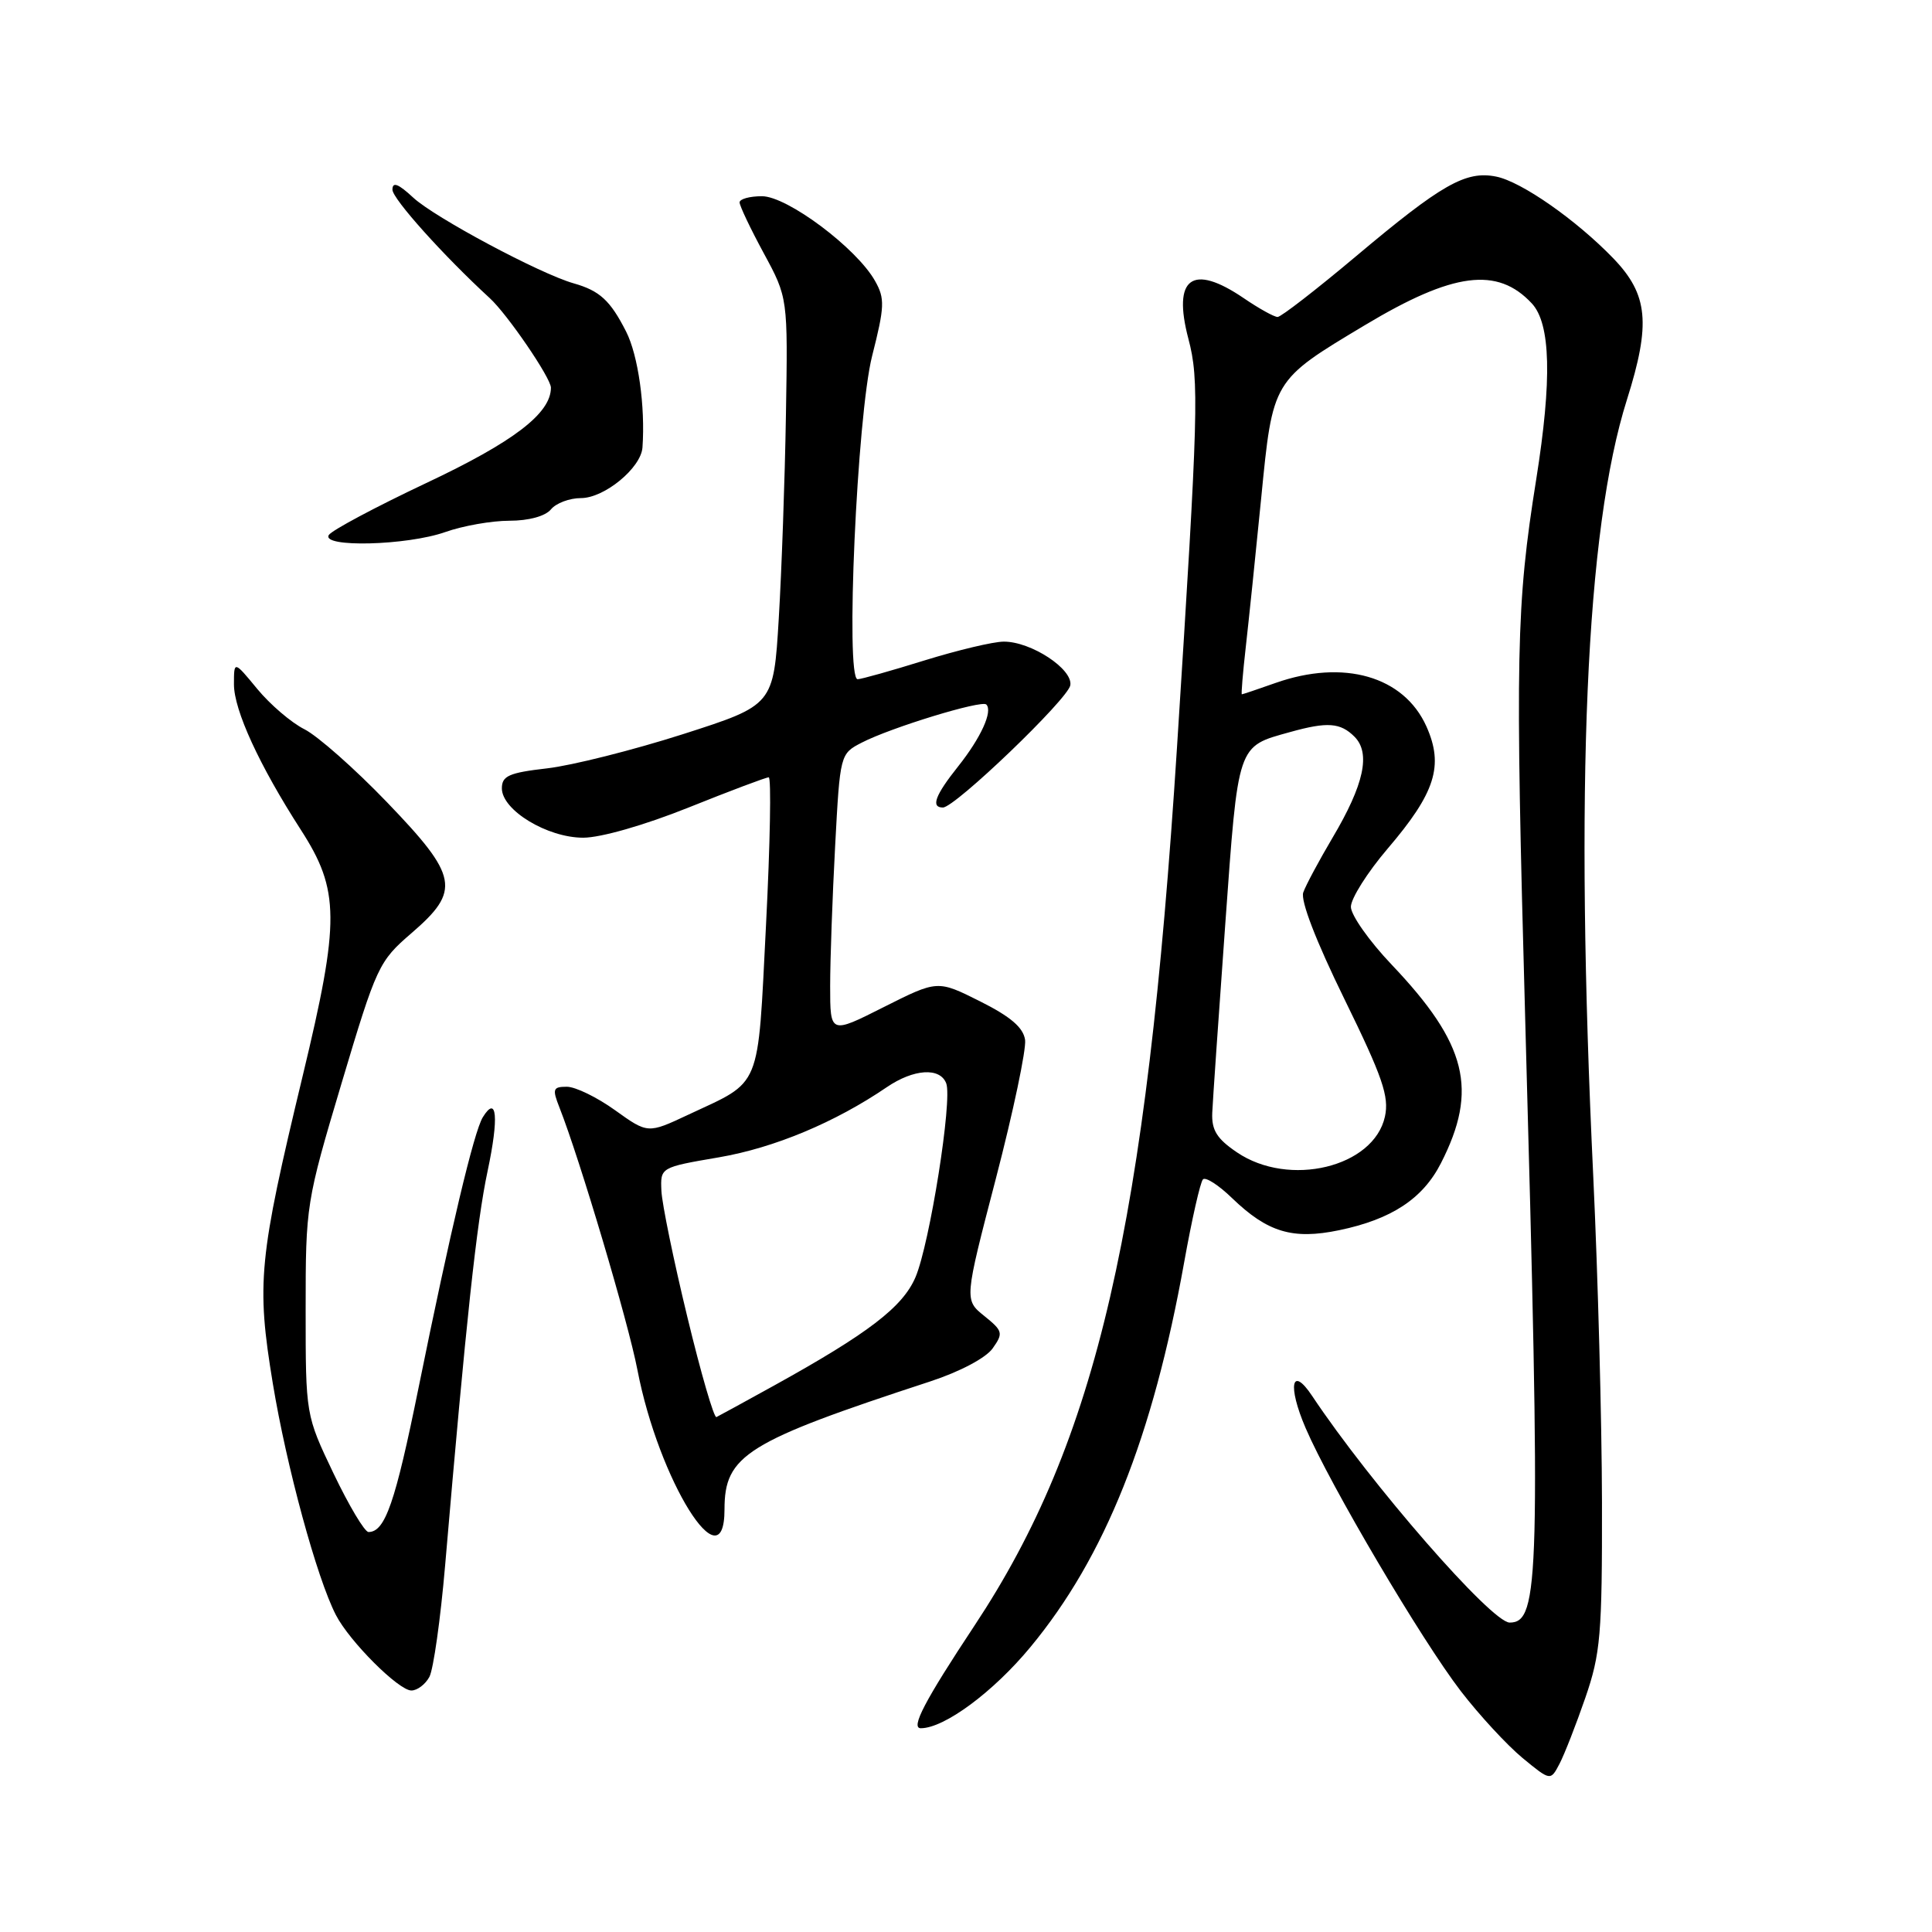 <?xml version="1.0" encoding="UTF-8" standalone="no"?>
<!DOCTYPE svg PUBLIC "-//W3C//DTD SVG 1.1//EN" "http://www.w3.org/Graphics/SVG/1.1/DTD/svg11.dtd" >
<svg xmlns="http://www.w3.org/2000/svg" xmlns:xlink="http://www.w3.org/1999/xlink" version="1.1" viewBox="0 0 256 256">
 <g >
 <path fill="currentColor"
d=" M 210.06 224.98 C 212.08 219.12 212.30 216.64 212.27 199.00 C 212.25 188.28 211.73 168.93 211.12 156.00 C 208.65 104.02 210.11 70.24 215.58 52.95 C 218.76 42.88 218.39 39.04 213.79 34.25 C 208.87 29.15 201.61 24.07 198.25 23.40 C 194.22 22.59 191.03 24.41 179.65 33.98 C 174.40 38.39 169.74 42.00 169.29 42.00 C 168.83 42.00 166.81 40.88 164.79 39.50 C 157.96 34.86 155.34 36.80 157.47 44.90 C 158.92 50.38 158.80 54.50 155.96 99.00 C 151.90 162.47 145.35 190.91 129.12 215.41 C 122.52 225.38 120.63 229.00 122.01 229.00 C 125.13 229.00 131.63 224.19 136.55 218.23 C 146.41 206.32 152.75 190.45 156.91 167.25 C 157.93 161.56 159.05 156.62 159.40 156.27 C 159.75 155.92 161.49 157.04 163.26 158.76 C 167.96 163.29 171.29 164.29 177.44 163.01 C 184.38 161.57 188.53 158.84 190.93 154.13 C 195.90 144.40 194.39 138.33 184.40 127.82 C 181.43 124.70 179.00 121.25 179.00 120.16 C 179.00 119.06 181.19 115.59 183.87 112.45 C 190.20 105.04 191.33 101.46 189.01 96.26 C 186.02 89.60 178.05 87.31 169.00 90.50 C 166.66 91.33 164.66 92.00 164.55 92.00 C 164.45 92.00 164.68 89.19 165.07 85.75 C 165.46 82.31 166.38 73.45 167.11 66.05 C 168.66 50.28 168.55 50.46 180.88 43.07 C 192.56 36.07 198.41 35.31 202.97 40.20 C 205.48 42.89 205.66 50.30 203.56 63.50 C 200.89 80.23 200.76 86.70 202.10 135.15 C 204.15 209.18 204.00 215.00 200.04 215.00 C 197.64 215.00 181.62 196.62 173.86 184.96 C 171.13 180.86 170.58 183.59 173.00 189.22 C 176.26 196.81 188.37 217.33 193.57 224.09 C 196.02 227.27 199.69 231.24 201.73 232.93 C 205.45 235.99 205.45 235.99 206.64 233.72 C 207.29 232.48 208.83 228.54 210.06 224.98 Z  M 56.90 222.19 C 57.43 221.19 58.37 214.55 58.98 207.44 C 61.75 175.05 63.16 161.97 64.61 155.17 C 66.12 148.06 65.85 145.01 63.98 148.03 C 62.81 149.90 59.68 163.07 55.48 183.79 C 52.37 199.14 51.03 203.00 48.83 203.00 C 48.32 203.00 46.24 199.51 44.20 195.25 C 40.50 187.50 40.50 187.50 40.50 173.50 C 40.50 159.69 40.56 159.28 45.27 143.50 C 49.90 128.00 50.19 127.38 54.52 123.65 C 61.09 117.99 60.74 116.13 51.25 106.27 C 46.99 101.84 42.08 97.51 40.34 96.63 C 38.60 95.76 35.79 93.35 34.09 91.29 C 31.00 87.54 31.00 87.54 31.00 90.68 C 31.00 94.10 34.36 101.41 39.86 109.95 C 45.03 117.97 45.06 121.98 40.12 142.51 C 34.27 166.84 33.96 170.00 36.15 183.32 C 37.97 194.35 41.99 209.13 44.51 214.00 C 46.32 217.51 52.82 224.00 54.51 224.00 C 55.29 224.00 56.37 223.18 56.90 222.19 Z  M 96.00 200.01 C 96.00 192.82 98.87 191.03 123.25 183.05 C 127.19 181.76 130.64 179.93 131.53 178.67 C 132.96 176.65 132.89 176.36 130.42 174.37 C 127.77 172.24 127.77 172.24 131.96 156.16 C 134.26 147.32 136.00 139.05 135.83 137.79 C 135.59 136.15 133.91 134.71 129.86 132.68 C 124.23 129.86 124.23 129.86 117.11 133.44 C 110.00 137.03 110.00 137.03 110.00 130.67 C 110.00 127.17 110.30 118.82 110.66 112.10 C 111.31 99.93 111.32 99.88 114.19 98.40 C 118.04 96.41 130.07 92.73 130.69 93.35 C 131.58 94.24 129.98 97.75 126.96 101.55 C 123.90 105.39 123.31 107.00 124.94 107.00 C 126.54 107.00 141.48 92.66 141.82 90.81 C 142.20 88.67 136.62 85.00 133.00 85.02 C 131.62 85.02 126.90 86.15 122.50 87.51 C 118.10 88.88 114.11 90.00 113.64 90.00 C 111.99 90.00 113.56 55.07 115.56 47.17 C 117.22 40.63 117.27 39.56 115.95 37.23 C 113.52 32.89 104.32 26.00 100.96 26.00 C 99.33 26.00 98.00 26.37 98.00 26.82 C 98.00 27.27 99.44 30.30 101.20 33.55 C 104.40 39.46 104.40 39.46 104.14 54.98 C 104.00 63.52 103.57 75.66 103.19 81.97 C 102.50 93.43 102.50 93.43 90.50 97.28 C 83.90 99.39 75.80 101.43 72.50 101.81 C 67.44 102.39 66.50 102.81 66.50 104.46 C 66.50 107.35 72.51 111.00 77.28 111.00 C 79.61 111.00 85.43 109.33 91.24 107.00 C 96.72 104.80 101.50 103.00 101.86 103.00 C 102.21 103.00 102.05 111.81 101.50 122.58 C 100.37 144.68 101.02 143.11 91.17 147.72 C 85.84 150.22 85.84 150.22 81.50 147.11 C 79.12 145.40 76.25 144.00 75.11 144.00 C 73.27 144.00 73.16 144.29 74.13 146.75 C 76.82 153.57 83.24 175.16 84.46 181.51 C 87.28 196.17 96.00 210.14 96.00 200.01 Z  M 59.00 70.50 C 61.34 69.67 65.16 69.00 67.50 69.00 C 70.06 69.00 72.25 68.40 73.00 67.50 C 73.68 66.67 75.47 66.00 76.98 66.00 C 80.08 66.00 84.93 62.01 85.13 59.30 C 85.52 53.86 84.56 47.07 82.96 43.93 C 80.86 39.80 79.46 38.52 76.00 37.54 C 71.54 36.27 57.57 28.81 54.75 26.18 C 52.77 24.34 52.00 24.05 52.00 25.13 C 52.00 26.34 58.80 33.91 64.89 39.50 C 67.24 41.65 73.00 50.09 73.00 51.37 C 73.00 54.77 68.08 58.54 56.45 64.02 C 49.74 67.19 43.95 70.28 43.57 70.89 C 42.53 72.58 53.93 72.29 59.00 70.50 Z  M 163.90 152.69 C 161.24 150.89 160.53 149.75 160.63 147.44 C 160.70 145.83 161.48 134.60 162.35 122.51 C 164.09 98.37 163.89 98.96 170.95 97.00 C 175.89 95.62 177.61 95.75 179.48 97.62 C 181.65 99.80 180.74 103.97 176.57 111.00 C 174.78 114.03 173.03 117.29 172.69 118.25 C 172.30 119.32 174.38 124.71 178.14 132.38 C 183.21 142.73 184.09 145.30 183.51 147.96 C 182.03 154.67 170.81 157.38 163.90 152.69 Z  M 91.07 174.48 C 89.26 167.02 87.72 159.51 87.64 157.80 C 87.50 154.68 87.50 154.68 95.27 153.35 C 102.61 152.09 110.66 148.72 117.50 144.06 C 121.07 141.63 124.56 141.40 125.38 143.55 C 126.22 145.74 123.20 164.78 121.31 169.23 C 119.62 173.19 115.06 176.68 102.50 183.63 C 98.65 185.76 95.24 187.62 94.93 187.77 C 94.61 187.93 92.87 181.94 91.07 174.48 Z "/>
</g>
</svg>